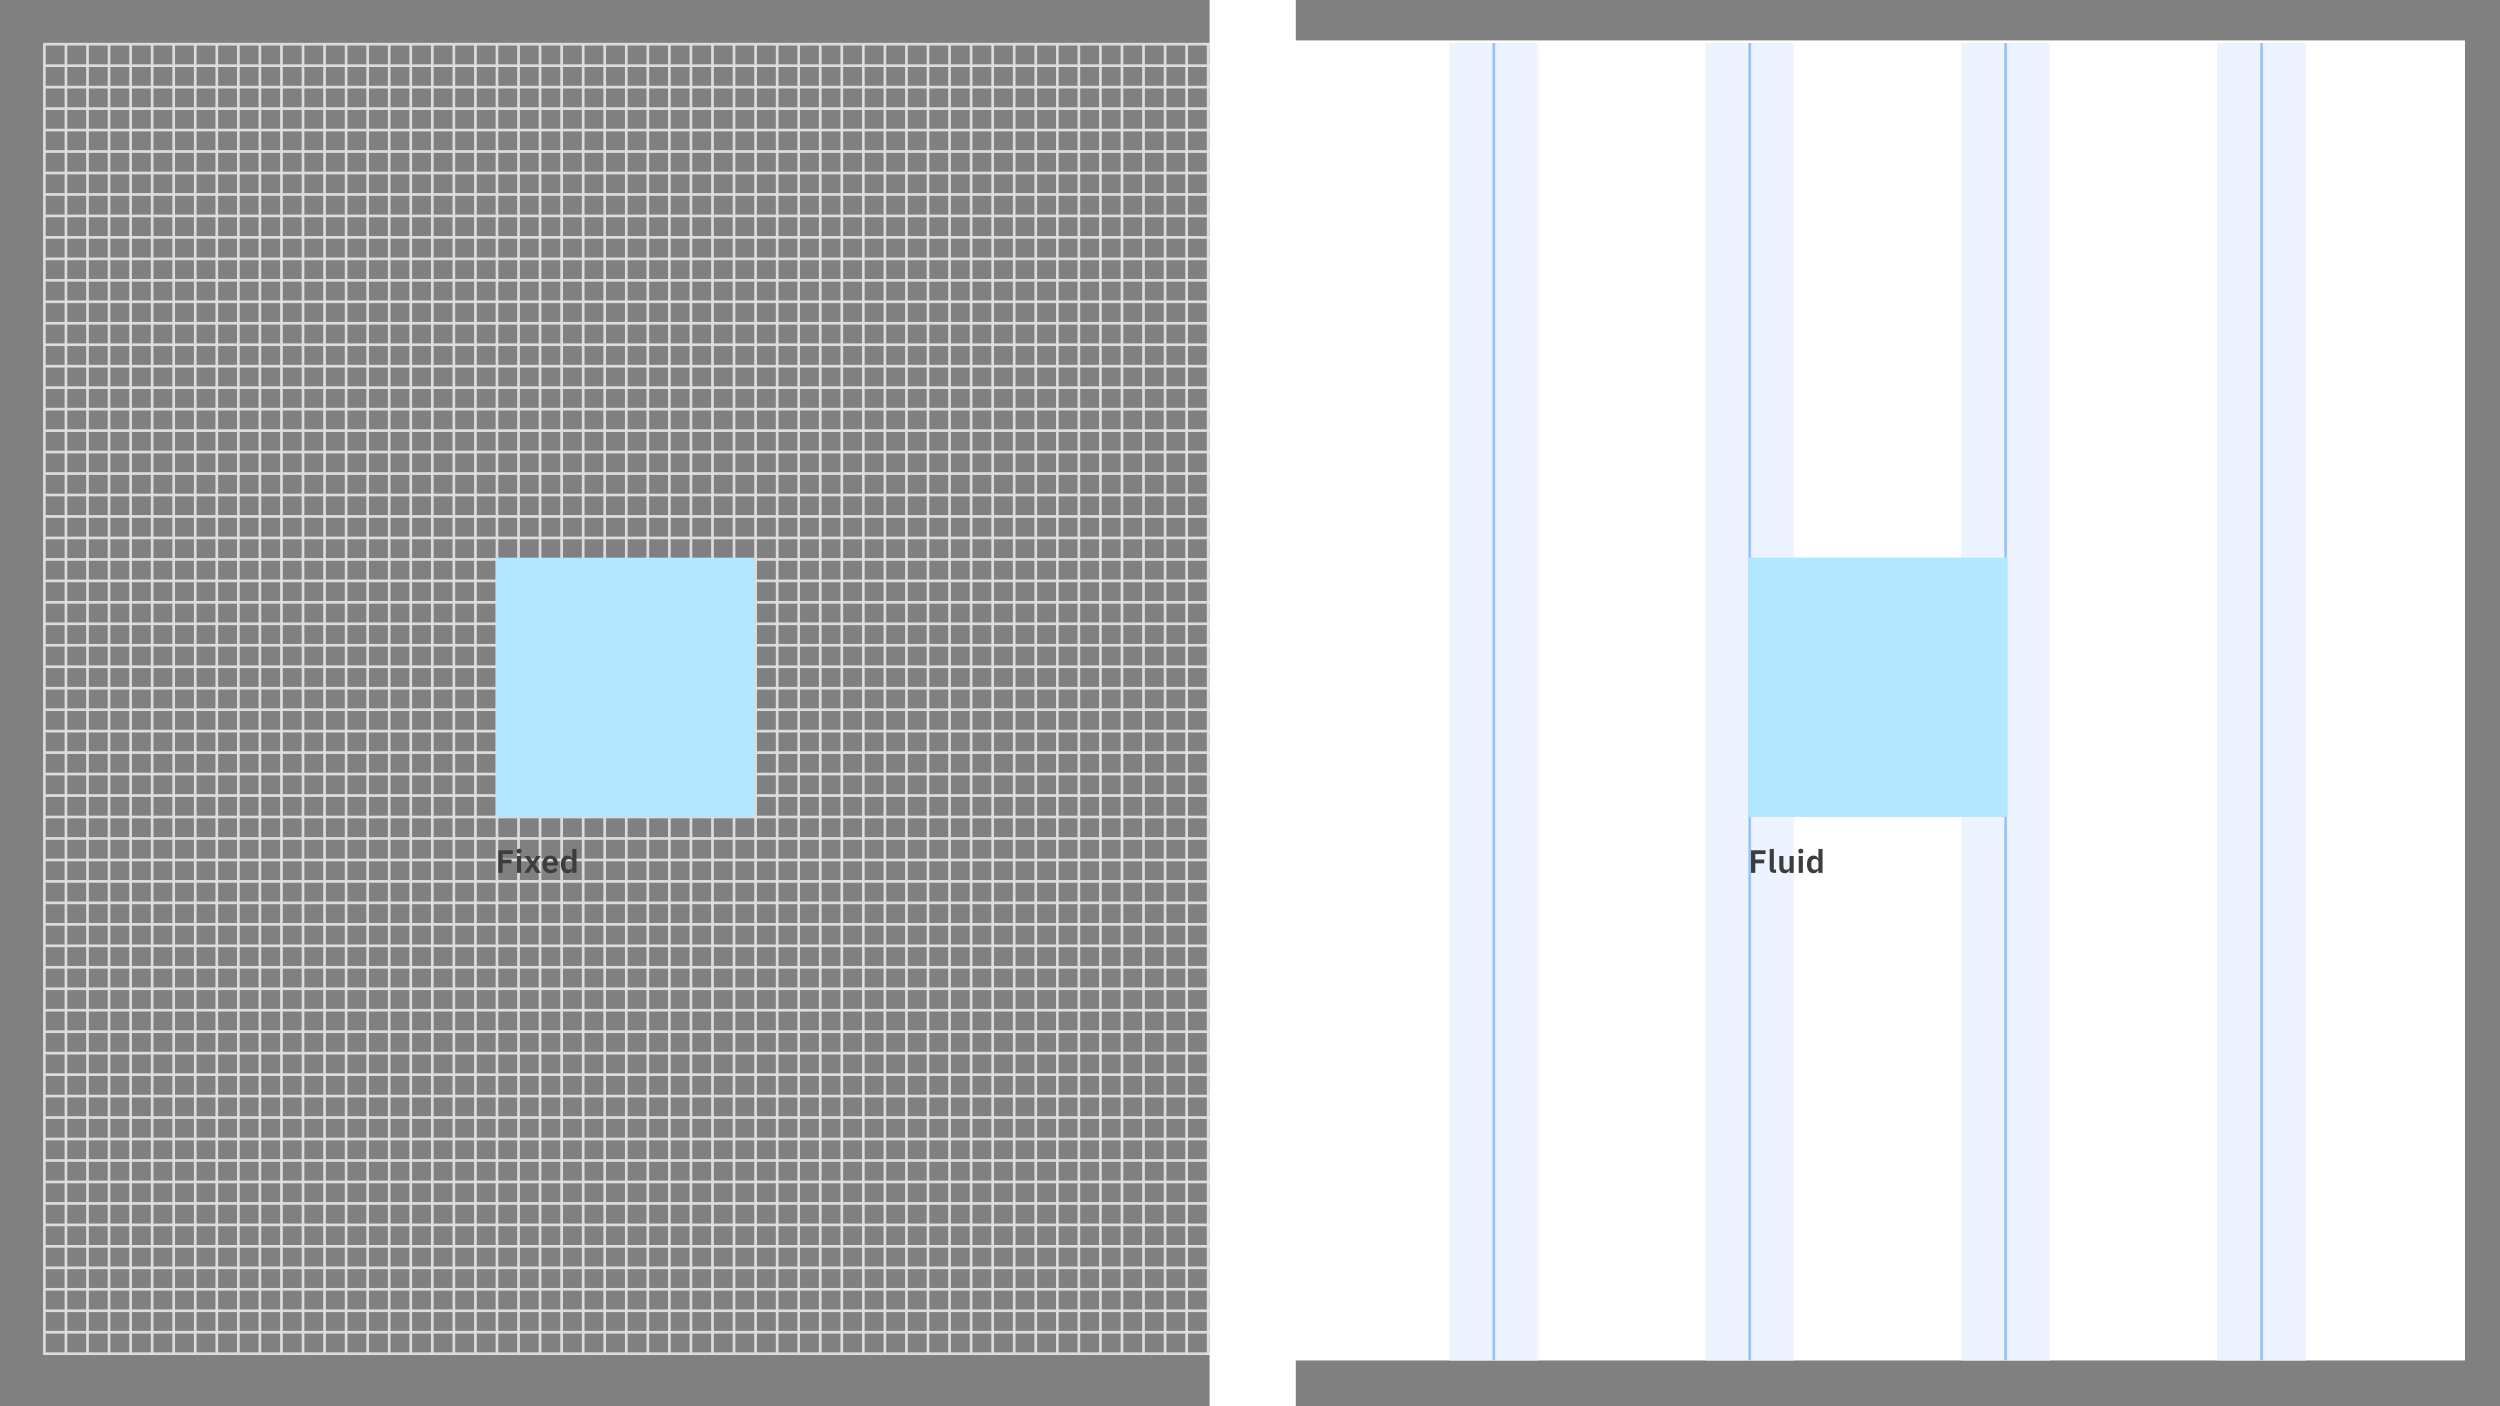<?xml version="1.0" encoding="UTF-8"?>
<svg width="928px" height="522px" viewBox="0 0 928 522" version="1.1" xmlns="http://www.w3.org/2000/svg" xmlns:xlink="http://www.w3.org/1999/xlink">
    <rect x="0" y="0" width="928" height="522" fill="#808080" stroke="none"/>
    <!-- Generator: Sketch 52.4 (67378) - http://www.bohemiancoding.com/sketch -->
    <title>Layout_overview_Fluid base unit</title>
    <desc>Created with Sketch.</desc>
    <g id="Fluid-base-unit" stroke="none" stroke-width="1" fill="none" fill-rule="evenodd">
        <g id="Group-3" transform="translate(14, 15)" stroke="#DCDCDC" stroke-linecap="square">
            <g id="Group-6">
                <g id="Group-16" transform="translate(0, 1)">
                    <path d="M58.475,0.621 L58.475,486.404" id="Line-7"></path>
                    <path d="M50.475,0.621 L50.475,486.404" id="Line-7"></path>
                    <path d="M42.475,0.621 L42.475,486.404" id="Line-7"></path>
                    <path d="M570.475,0.621 L570.475,486.404" id="Line-7"></path>
                    <path d="M562.475,0.621 L562.475,486.404" id="Line-7"></path>
                    <path d="M554.475,0.621 L554.475,486.404" id="Line-7"></path>
                    <path d="M546.475,0.621 L546.475,486.404" id="Line-7"></path>
                    <path d="M538.475,0.621 L538.475,486.404" id="Line-7"></path>
                    <path d="M530.475,0.621 L530.475,486.404" id="Line-7"></path>
                    <path d="M634.475,0.621 L634.475,486.404" id="Line-7"></path>
                    <path d="M626.475,0.621 L626.475,486.404" id="Line-7"></path>
                    <path d="M618.475,0.621 L618.475,486.404" id="Line-7"></path>
                    <path d="M610.475,0.621 L610.475,486.404" id="Line-7"></path>
                    <path d="M602.475,0.621 L602.475,486.404" id="Line-7"></path>
                    <path d="M594.475,0.621 L594.475,486.404" id="Line-7"></path>
                    <path d="M586.475,0.621 L586.475,486.404" id="Line-7"></path>
                    <path d="M578.475,0.621 L578.475,486.404" id="Line-7"></path>
                    <path d="M698.475,0.621 L698.475,486.404" id="Line-7"></path>
                    <path d="M690.475,0.621 L690.475,486.404" id="Line-7"></path>
                    <path d="M682.475,0.621 L682.475,486.404" id="Line-7"></path>
                    <path d="M674.475,0.621 L674.475,486.404" id="Line-7"></path>
                    <path d="M666.475,0.621 L666.475,486.404" id="Line-7"></path>
                    <path d="M658.475,0.621 L658.475,486.404" id="Line-7"></path>
                    <path d="M762.475,0.621 L762.475,486.404" id="Line-7"></path>
                    <path d="M754.475,0.621 L754.475,486.404" id="Line-7"></path>
                    <path d="M746.475,0.621 L746.475,486.404" id="Line-7"></path>
                    <path d="M738.475,0.621 L738.475,486.404" id="Line-7"></path>
                    <path d="M730.475,0.621 L730.475,486.404" id="Line-7"></path>
                    <path d="M722.475,0.621 L722.475,486.404" id="Line-7"></path>
                    <path d="M714.475,0.621 L714.475,486.404" id="Line-7"></path>
                    <path d="M706.475,0.621 L706.475,486.404" id="Line-7"></path>
                    <path d="M650.475,0.621 L650.475,486.404" id="Line-7"></path>
                    <path d="M642.475,0.621 L642.475,486.404" id="Line-7"></path>
                    <path d="M826.475,0.621 L826.475,486.404" id="Line-7"></path>
                    <path d="M818.475,0.621 L818.475,486.404" id="Line-7"></path>
                    <path d="M810.475,0.621 L810.475,486.404" id="Line-7"></path>
                    <path d="M802.475,0.621 L802.475,486.404" id="Line-7"></path>
                    <path d="M794.475,0.621 L794.475,486.404" id="Line-7"></path>
                    <path d="M786.475,0.621 L786.475,486.404" id="Line-7"></path>
                    <path d="M890.475,0.621 L890.475,486.404" id="Line-7"></path>
                    <path d="M882.475,0.621 L882.475,486.404" id="Line-7"></path>
                    <path d="M874.475,0.621 L874.475,486.404" id="Line-7"></path>
                    <path d="M866.475,0.621 L866.475,486.404" id="Line-7"></path>
                    <path d="M858.475,0.621 L858.475,486.404" id="Line-7"></path>
                    <path d="M850.475,0.621 L850.475,486.404" id="Line-7"></path>
                    <path d="M842.475,0.621 L842.475,486.404" id="Line-7"></path>
                    <path d="M834.475,0.621 L834.475,486.404" id="Line-7"></path>
                    <path d="M898.475,0.621 L898.475,486.404" id="Line-7"></path>
                    <path d="M778.475,0.621 L778.475,486.404" id="Line-7"></path>
                    <path d="M770.475,0.621 L770.475,486.404" id="Line-7"></path>
                    <path d="M522.475,0.621 L522.475,486.404" id="Line-7"></path>
                    <path d="M514.475,0.621 L514.475,486.404" id="Line-7"></path>
                    <path d="M34.475,0.621 L34.475,486.404" id="Line-7"></path>
                    <path d="M26.475,0.621 L26.475,486.404" id="Line-7"></path>
                    <path d="M18.475,0.621 L18.475,486.404" id="Line-7"></path>
                    <path d="M122.475,0.621 L122.475,486.404" id="Line-7"></path>
                    <path d="M114.475,0.621 L114.475,486.404" id="Line-7"></path>
                    <path d="M106.475,0.621 L106.475,486.404" id="Line-7"></path>
                    <path d="M98.475,0.621 L98.475,486.404" id="Line-7"></path>
                    <path d="M90.475,0.621 L90.475,486.404" id="Line-7"></path>
                    <path d="M82.475,0.621 L82.475,486.404" id="Line-7"></path>
                    <path d="M74.475,0.621 L74.475,486.404" id="Line-7"></path>
                    <path d="M66.475,0.621 L66.475,486.404" id="Line-7"></path>
                    <path d="M186.475,0.621 L186.475,486.404" id="Line-7"></path>
                    <path d="M178.475,0.621 L178.475,486.404" id="Line-7"></path>
                    <path d="M170.475,0.621 L170.475,486.404" id="Line-7"></path>
                    <path d="M162.475,0.621 L162.475,486.404" id="Line-7"></path>
                    <path d="M154.475,0.621 L154.475,486.404" id="Line-7"></path>
                    <path d="M146.475,0.621 L146.475,486.404" id="Line-7"></path>
                    <path d="M250.475,0.621 L250.475,486.404" id="Line-7"></path>
                    <path d="M242.475,0.621 L242.475,486.404" id="Line-7"></path>
                    <path d="M234.475,0.621 L234.475,486.404" id="Line-7"></path>
                    <path d="M226.475,0.621 L226.475,486.404" id="Line-7"></path>
                    <path d="M218.475,0.621 L218.475,486.404" id="Line-7"></path>
                    <path d="M210.475,0.621 L210.475,486.404" id="Line-7"></path>
                    <path d="M202.475,0.621 L202.475,486.404" id="Line-7"></path>
                    <path d="M194.475,0.621 L194.475,486.404" id="Line-7"></path>
                    <path d="M138.475,0.621 L138.475,486.404" id="Line-7"></path>
                    <path d="M130.475,0.621 L130.475,486.404" id="Line-7"></path>
                    <path d="M314.475,0.621 L314.475,486.404" id="Line-7"></path>
                    <path d="M306.475,0.621 L306.475,486.404" id="Line-7"></path>
                    <path d="M298.475,0.621 L298.475,486.404" id="Line-7"></path>
                    <path d="M290.475,0.621 L290.475,486.404" id="Line-7"></path>
                    <path d="M282.475,0.621 L282.475,486.404" id="Line-7"></path>
                    <path d="M274.475,0.621 L274.475,486.404" id="Line-7"></path>
                    <path d="M378.475,0.621 L378.475,486.404" id="Line-7"></path>
                    <path d="M370.475,0.621 L370.475,486.404" id="Line-7"></path>
                    <path d="M362.475,0.621 L362.475,486.404" id="Line-7"></path>
                    <path d="M354.475,0.621 L354.475,486.404" id="Line-7"></path>
                    <path d="M346.475,0.621 L346.475,486.404" id="Line-7"></path>
                    <path d="M338.475,0.621 L338.475,486.404" id="Line-7"></path>
                    <path d="M330.475,0.621 L330.475,486.404" id="Line-7"></path>
                    <path d="M322.475,0.621 L322.475,486.404" id="Line-7"></path>
                    <path d="M442.475,0.621 L442.475,486.404" id="Line-7"></path>
                    <path d="M434.475,0.621 L434.475,486.404" id="Line-7"></path>
                    <path d="M426.475,0.621 L426.475,486.404" id="Line-7"></path>
                    <path d="M418.475,0.621 L418.475,486.404" id="Line-7"></path>
                    <path d="M410.475,0.621 L410.475,486.404" id="Line-7"></path>
                    <path d="M402.475,0.621 L402.475,486.404" id="Line-7"></path>
                    <path d="M506.475,0.621 L506.475,486.404" id="Line-7"></path>
                    <path d="M498.475,0.621 L498.475,486.404" id="Line-7"></path>
                    <path d="M490.475,0.621 L490.475,486.404" id="Line-7"></path>
                    <path d="M482.475,0.621 L482.475,486.404" id="Line-7"></path>
                    <path d="M474.475,0.621 L474.475,486.404" id="Line-7"></path>
                    <path d="M466.475,0.621 L466.475,486.404" id="Line-7"></path>
                    <path d="M458.475,0.621 L458.475,486.404" id="Line-7"></path>
                    <path d="M450.475,0.621 L450.475,486.404" id="Line-7"></path>
                    <path d="M394.475,0.621 L394.475,486.404" id="Line-7"></path>
                    <path d="M386.475,0.621 L386.475,486.404" id="Line-7"></path>
                    <path d="M266.475,0.621 L266.475,486.404" id="Line-7"></path>
                    <path d="M258.475,0.621 L258.475,486.404" id="Line-7"></path>
                    <path d="M10.475,0.621 L10.475,486.404" id="Line-7"></path>
                    <path d="M2.475,0.621 L2.475,486.404" id="Line-7"></path>
                </g>
                <g id="Group-17" transform="translate(2, 0)">
                    <path d="M0.908,120.931 L895.911,120.931" id="Line-8"></path>
                    <path d="M0.908,128.9 L895.911,128.9" id="Line-8-Copy"></path>
                    <path d="M0.908,136.869 L895.911,136.869" id="Line-8-Copy-2"></path>
                    <path d="M0.908,144.838 L895.911,144.838" id="Line-8-Copy-3"></path>
                    <path d="M0.908,152.806 L895.911,152.806" id="Line-8-Copy-4"></path>
                    <path d="M0.908,160.775 L895.911,160.775" id="Line-8-Copy-5"></path>
                    <path d="M0.908,168.744 L895.911,168.744" id="Line-8-Copy-6"></path>
                    <path d="M0.908,176.712 L895.911,176.712" id="Line-8-Copy-7"></path>
                    <path d="M0.908,184.681 L895.911,184.681" id="Line-8-Copy-8"></path>
                    <path d="M0.908,192.65 L895.911,192.65" id="Line-8-Copy-9"></path>
                    <path d="M0.908,200.619 L895.911,200.619" id="Line-8-Copy-10"></path>
                    <path d="M0.908,208.587 L895.911,208.587" id="Line-8-Copy-11"></path>
                    <path d="M0.908,216.556 L895.911,216.556" id="Line-8-Copy-12"></path>
                    <path d="M0.908,224.525 L895.911,224.525" id="Line-8-Copy-13"></path>
                    <path d="M0.908,232.493 L895.911,232.493" id="Line-8-Copy-14"></path>
                    <path d="M0.908,240.462 L895.911,240.462" id="Line-8-Copy-15"></path>
                    <path d="M0.908,248.431 L895.911,248.431" id="Line-8-Copy-16"></path>
                    <path d="M0.908,256.4 L895.911,256.4" id="Line-8-Copy-17"></path>
                    <path d="M0.908,264.368 L895.911,264.368" id="Line-8-Copy-18"></path>
                    <path d="M0.908,272.337 L895.911,272.337" id="Line-8-Copy-19"></path>
                    <path d="M0.908,280.306 L895.911,280.306" id="Line-8-Copy-20"></path>
                    <path d="M0.908,288.274 L895.911,288.274" id="Line-8-Copy-21"></path>
                    <path d="M0.908,296.243 L895.911,296.243" id="Line-8-Copy-22"></path>
                    <path d="M0.908,1.401 L895.911,1.401" id="Line-8-Copy-7"></path>
                    <path d="M0.908,9.369 L895.911,9.369" id="Line-8-Copy-8"></path>
                    <path d="M0.908,17.338 L895.911,17.338" id="Line-8-Copy-9"></path>
                    <path d="M0.908,25.307 L895.911,25.307" id="Line-8-Copy-10"></path>
                    <path d="M0.908,33.276 L895.911,33.276" id="Line-8-Copy-11"></path>
                    <path d="M0.908,41.244 L895.911,41.244" id="Line-8-Copy-12"></path>
                    <path d="M0.908,49.213 L895.911,49.213" id="Line-8-Copy-13"></path>
                    <path d="M0.908,57.182 L895.911,57.182" id="Line-8-Copy-14"></path>
                    <path d="M0.908,65.15 L895.911,65.15" id="Line-8-Copy-15"></path>
                    <path d="M0.908,73.119 L895.911,73.119" id="Line-8-Copy-16"></path>
                    <path d="M0.908,81.088 L895.911,81.088" id="Line-8-Copy-17"></path>
                    <path d="M0.908,89.057 L895.911,89.057" id="Line-8-Copy-18"></path>
                    <path d="M0.908,97.025 L895.911,97.025" id="Line-8-Copy-19"></path>
                    <path d="M0.908,104.994 L895.911,104.994" id="Line-8-Copy-20"></path>
                    <path d="M0.908,112.963 L895.911,112.963" id="Line-8-Copy-21"></path>
                    <path d="M0.908,304.212 L895.911,304.212" id="Line-8-Copy-23"></path>
                    <path d="M0.908,312.181 L895.911,312.181" id="Line-8-Copy-24"></path>
                    <path d="M0.908,320.149 L895.911,320.149" id="Line-8-Copy-25"></path>
                    <path d="M0.908,328.118 L895.911,328.118" id="Line-8-Copy-26"></path>
                    <path d="M0.908,336.087 L895.911,336.087" id="Line-8-Copy-27"></path>
                    <path d="M0.908,344.055 L895.911,344.055" id="Line-8-Copy-28"></path>
                    <path d="M0.908,352.024 L895.911,352.024" id="Line-8-Copy-29"></path>
                    <path d="M0.908,359.993 L895.911,359.993" id="Line-8-Copy-30"></path>
                    <path d="M0.908,367.962 L895.911,367.962" id="Line-8-Copy-31"></path>
                    <path d="M0.908,375.93 L895.911,375.93" id="Line-8-Copy-32"></path>
                    <path d="M0.908,383.899 L895.911,383.899" id="Line-8-Copy-33"></path>
                    <path d="M0.908,391.868 L895.911,391.868" id="Line-8-Copy-34"></path>
                    <path d="M0.908,399.836 L895.911,399.836" id="Line-8-Copy-35"></path>
                    <path d="M0.908,407.805 L895.911,407.805" id="Line-8-Copy-36"></path>
                    <path d="M0.908,415.774 L895.911,415.774" id="Line-8-Copy-37"></path>
                    <path d="M0.908,423.743 L895.911,423.743" id="Line-8-Copy-38"></path>
                    <path d="M0.908,431.711 L895.911,431.711" id="Line-8-Copy-39"></path>
                    <path d="M0.908,439.68 L895.911,439.68" id="Line-8-Copy-40"></path>
                    <path d="M0.908,447.649 L895.911,447.649" id="Line-8-Copy-41"></path>
                    <path d="M0.908,455.617 L895.911,455.617" id="Line-8-Copy-42"></path>
                    <path d="M0.908,463.586 L895.911,463.586" id="Line-8-Copy-43"></path>
                    <path d="M0.908,471.555 L895.911,471.555" id="Line-8-Copy-44"></path>
                    <path d="M0.908,479.524 L895.911,479.524" id="Line-8-Copy-45"></path>
                    <path d="M0.908,487.492 L895.911,487.492" id="Line-8-Copy-46"></path>
                </g>
            </g>
        </g>
        <polygon id="Rectangle-15-Copy-12" fill="#B3E6FF" points="184 207 280.25 207 280.25 303.25 184 303.25"></polygon>
        <rect id="Rectangle-15-Copy-12" fill="#FFFFFF" x="464" y="15" width="451" height="490"></rect>
        <path d="M186.568,324 L184.984,324 L184.984,315.624 L190.372,315.624 L190.372,317.028 L186.568,317.028 L186.568,319.056 L189.88,319.056 L189.88,320.46 L186.568,320.46 L186.568,324 Z M192.68,316.824 C192.044,316.824 191.78,316.5 191.78,316.056 L191.78,315.816 C191.78,315.372 192.044,315.048 192.68,315.048 C193.304,315.048 193.58,315.372 193.58,315.816 L193.58,316.056 C193.58,316.5 193.304,316.824 192.68,316.824 Z M191.912,324 L191.912,317.736 L193.448,317.736 L193.448,324 L191.912,324 Z M194.664,324 L196.8,320.82 L194.712,317.736 L196.464,317.736 L197.76,319.812 L197.808,319.812 L199.092,317.736 L200.724,317.736 L198.6,320.844 L200.736,324 L198.984,324 L197.664,321.84 L197.616,321.84 L196.296,324 L194.664,324 Z M204.304,324.144 C202.456,324.144 201.352,322.86 201.352,320.856 C201.352,318.876 202.42,317.592 204.256,317.592 C206.212,317.592 207.112,319.032 207.112,320.748 L207.112,321.252 L202.948,321.252 L202.948,321.408 C202.948,322.308 203.464,322.92 204.472,322.92 C205.228,322.92 205.684,322.56 206.068,322.068 L206.896,322.992 C206.38,323.7 205.468,324.144 204.304,324.144 Z M204.28,318.744 C203.476,318.744 202.948,319.344 202.948,320.208 L202.948,320.304 L205.516,320.304 L205.516,320.196 C205.516,319.332 205.072,318.744 204.28,318.744 Z M212.456,324 L212.456,322.956 L212.396,322.956 C212.168,323.664 211.496,324.144 210.668,324.144 C209.096,324.144 208.22,322.956 208.22,320.856 C208.22,318.768 209.096,317.592 210.668,317.592 C211.496,317.592 212.18,318.048 212.396,318.768 L212.456,318.768 L212.456,315.12 L213.992,315.12 L213.992,324 L212.456,324 Z M211.16,322.872 C211.892,322.872 212.456,322.5 212.456,321.852 L212.456,319.86 C212.456,319.248 211.892,318.852 211.16,318.852 C210.368,318.852 209.828,319.44 209.828,320.328 L209.828,321.408 C209.828,322.296 210.368,322.872 211.16,322.872 Z" id="Fixed" fill="#3D3D3D"></path>
        <rect id="Rectangle-15-Copy-13" fill="#FFFFFF" x="449" y="0" width="32" height="522"></rect>
        <g id="Group-23" transform="translate(538, 16)">
            <rect id="Rectangle-12-Copy-2" fill="#EDF4FF" fill-rule="nonzero" x="0" y="0" width="33" height="489"></rect>
            <rect id="Rectangle-12-Copy-4" fill="#EDF4FF" fill-rule="nonzero" x="95" y="0" width="33" height="489"></rect>
            <rect id="Rectangle-12-Copy-2" fill="#97C1FF" fill-rule="nonzero" x="16" y="0" width="1" height="489"></rect>
            <rect id="Rectangle-12-Copy-5" fill="#97C1FF" fill-rule="nonzero" x="111" y="0" width="1" height="489"></rect>
            <rect id="Rectangle-12-Copy-7" fill="#EDF4FF" fill-rule="nonzero" x="190" y="0" width="33" height="489"></rect>
            <rect id="Rectangle-12-Copy-6" fill="#97C1FF" fill-rule="nonzero" x="206" y="0" width="1" height="489"></rect>
            <rect id="Rectangle-12-Copy-9" fill="#EDF4FF" fill-rule="nonzero" x="285" y="0" width="33" height="489"></rect>
            <rect id="Rectangle-12-Copy-8" fill="#97C1FF" fill-rule="nonzero" x="301" y="0" width="1" height="489"></rect>
            <g id="Group-26" transform="translate(111, 191)">
                <polygon id="Rectangle-15-Copy-14" fill="#B3E6FF" points="0 0 96.25 0 96.25 96.25 0 96.25"></polygon>
                <path d="M2.568,117 L0.984,117 L0.984,108.624 L6.372,108.624 L6.372,110.028 L2.568,110.028 L2.568,112.056 L5.88,112.056 L5.88,113.46 L2.568,113.46 L2.568,117 Z M10.276,117 L9.448,117 C8.404,117 7.912,116.448 7.912,115.488 L7.912,108.12 L9.448,108.12 L9.448,115.776 L10.276,115.776 L10.276,117 Z M15.284,117 L15.284,115.956 L15.224,115.956 C15.008,116.58 14.504,117.144 13.472,117.144 C12.188,117.144 11.468,116.256 11.468,114.696 L11.468,110.736 L13.004,110.736 L13.004,114.54 C13.004,115.404 13.328,115.872 14.06,115.872 C14.672,115.872 15.284,115.548 15.284,114.876 L15.284,110.736 L16.82,110.736 L16.82,117 L15.284,117 Z M19.464,109.824 C18.828,109.824 18.564,109.5 18.564,109.056 L18.564,108.816 C18.564,108.372 18.828,108.048 19.464,108.048 C20.088,108.048 20.364,108.372 20.364,108.816 L20.364,109.056 C20.364,109.5 20.088,109.824 19.464,109.824 Z M18.696,117 L18.696,110.736 L20.232,110.736 L20.232,117 L18.696,117 Z M25.996,117 L25.996,115.956 L25.936,115.956 C25.708,116.664 25.036,117.144 24.208,117.144 C22.636,117.144 21.76,115.956 21.76,113.856 C21.76,111.768 22.636,110.592 24.208,110.592 C25.036,110.592 25.72,111.048 25.936,111.768 L25.996,111.768 L25.996,108.12 L27.532,108.12 L27.532,117 L25.996,117 Z M24.7,115.872 C25.432,115.872 25.996,115.5 25.996,114.852 L25.996,112.86 C25.996,112.248 25.432,111.852 24.7,111.852 C23.908,111.852 23.368,112.44 23.368,113.328 L23.368,114.408 C23.368,115.296 23.908,115.872 24.7,115.872 Z" id="Fluid" fill="#3D3D3D"></path>
            </g>
        </g>
    </g>
</svg>